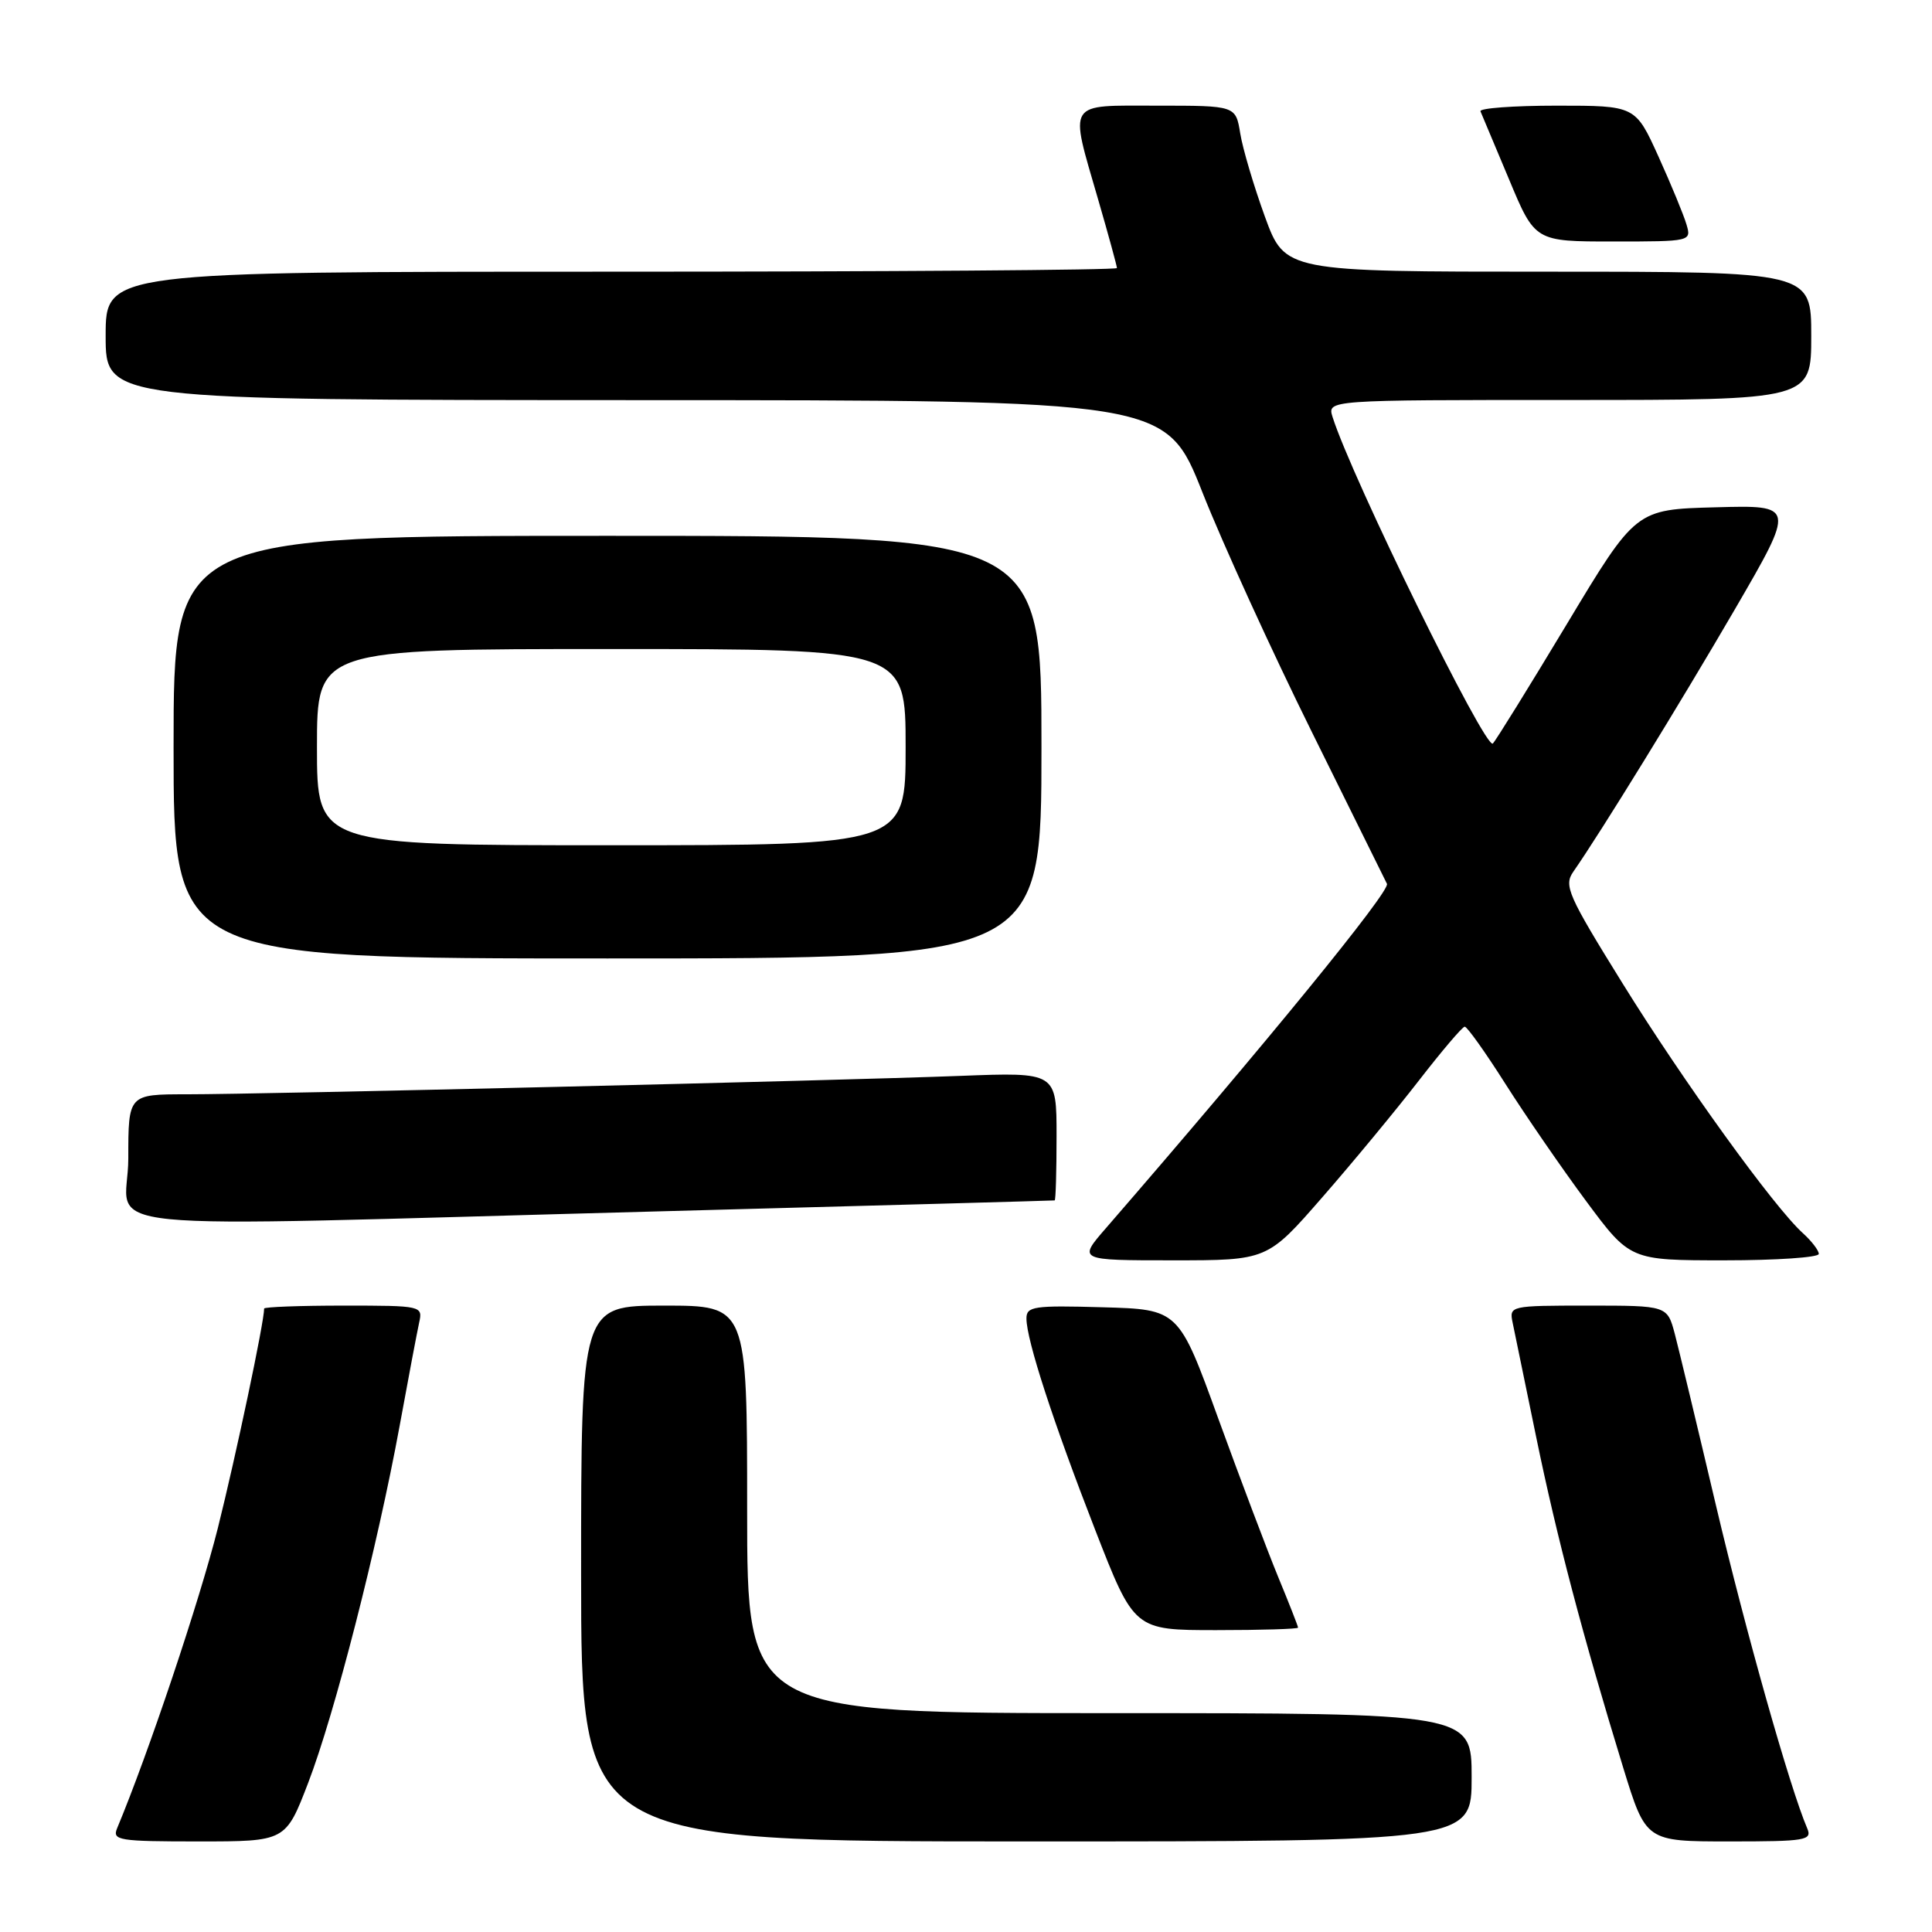 <?xml version="1.0" encoding="UTF-8" standalone="no"?>
<!DOCTYPE svg PUBLIC "-//W3C//DTD SVG 1.1//EN" "http://www.w3.org/Graphics/SVG/1.1/DTD/svg11.dtd" >
<svg xmlns="http://www.w3.org/2000/svg" xmlns:xlink="http://www.w3.org/1999/xlink" version="1.1" viewBox="0 0 256 256">
 <g >
 <path fill="currentColor"
d=" M 40.83 236.25 C 44.35 227.09 50.00 205.01 52.95 188.95 C 54.10 182.65 55.27 176.49 55.54 175.25 C 56.03 173.03 55.91 173.00 45.52 173.00 C 39.73 173.00 35.00 173.18 35.00 173.39 C 35.00 175.21 31.28 192.83 28.86 202.50 C 26.43 212.15 19.67 232.32 15.52 242.25 C 14.85 243.86 15.72 244.00 26.32 244.00 C 37.85 244.00 37.85 244.00 40.83 236.25 Z  M 195.00 235.50 C 195.00 227.00 195.00 227.00 147.00 227.00 C 99.00 227.00 99.00 227.00 99.00 200.00 C 99.00 173.00 99.00 173.00 88.00 173.00 C 77.00 173.00 77.00 173.00 77.00 208.50 C 77.00 244.00 77.00 244.00 136.00 244.00 C 195.00 244.00 195.00 244.00 195.00 235.50 Z  M 239.46 242.25 C 237.18 236.95 231.30 216.12 227.38 199.50 C 224.92 189.05 222.46 178.81 221.92 176.75 C 220.92 173.00 220.92 173.00 210.44 173.00 C 200.10 173.00 199.97 173.03 200.43 175.25 C 200.69 176.49 202.10 183.35 203.57 190.50 C 206.29 203.72 209.71 216.72 215.09 234.25 C 218.09 244.00 218.09 244.00 229.15 244.00 C 239.31 244.00 240.15 243.86 239.46 242.25 Z  M 172.00 215.67 C 172.00 215.49 170.81 212.45 169.35 208.92 C 167.90 205.39 164.34 195.97 161.44 188.00 C 156.18 173.50 156.18 173.50 146.09 173.22 C 136.96 172.96 136.00 173.10 136.01 174.72 C 136.02 177.57 139.53 188.36 145.11 202.70 C 150.29 216.00 150.29 216.00 161.15 216.00 C 167.12 216.00 172.00 215.85 172.00 215.67 Z  M 175.21 158.65 C 179.22 154.06 184.97 147.10 188.00 143.19 C 191.03 139.28 193.76 136.06 194.08 136.04 C 194.39 136.02 196.82 139.43 199.47 143.61 C 202.13 147.80 206.93 154.78 210.14 159.11 C 215.99 167.00 215.99 167.00 228.50 167.00 C 235.37 167.00 241.00 166.62 241.00 166.15 C 241.00 165.69 240.05 164.45 238.89 163.40 C 235.09 159.98 223.07 143.33 214.99 130.29 C 207.75 118.62 207.19 117.35 208.47 115.51 C 212.09 110.32 222.63 93.19 229.89 80.72 C 237.90 66.93 237.90 66.93 227.33 67.22 C 216.75 67.50 216.75 67.50 207.63 82.67 C 202.61 91.01 198.19 98.15 197.81 98.52 C 196.86 99.47 179.13 63.34 176.57 55.25 C 175.87 53.00 175.87 53.00 207.93 53.00 C 240.00 53.00 240.00 53.00 240.00 44.50 C 240.00 36.00 240.00 36.00 205.13 36.00 C 170.27 36.00 170.27 36.00 167.60 28.69 C 166.14 24.67 164.67 19.72 164.34 17.69 C 163.74 14.00 163.74 14.00 153.37 14.00 C 141.20 14.00 141.69 13.24 145.50 26.40 C 146.88 31.15 148.00 35.25 148.00 35.52 C 148.00 35.78 117.85 36.00 81.00 36.00 C 14.00 36.00 14.00 36.00 14.00 44.50 C 14.00 53.00 14.00 53.00 84.25 53.02 C 154.50 53.03 154.50 53.03 159.34 65.27 C 162.00 71.99 168.52 86.28 173.83 97.00 C 179.14 107.72 183.62 116.77 183.78 117.11 C 184.24 118.07 167.78 138.24 146.53 162.75 C 142.84 167.00 142.84 167.00 155.39 167.00 C 167.93 167.00 167.93 167.00 175.21 158.65 Z  M 87.00 160.52 C 115.88 159.75 139.61 159.09 139.75 159.06 C 139.89 159.03 140.00 155.19 140.00 150.53 C 140.00 142.07 140.00 142.07 127.25 142.56 C 110.87 143.19 34.90 145.00 24.75 145.00 C 17.00 145.00 17.00 145.00 17.00 153.50 C 17.00 163.50 8.30 162.62 87.00 160.52 Z  M 138.00 99.00 C 138.00 71.00 138.00 71.00 80.50 71.00 C 23.00 71.00 23.00 71.00 23.00 99.00 C 23.00 127.00 23.00 127.00 80.50 127.00 C 138.00 127.00 138.00 127.00 138.00 99.00 Z  M 223.47 29.75 C 223.11 28.51 221.44 24.46 219.76 20.75 C 216.70 14.00 216.70 14.00 206.27 14.00 C 200.53 14.00 195.98 14.34 196.17 14.75 C 196.35 15.16 198.05 19.21 199.95 23.75 C 203.39 32.00 203.39 32.00 213.76 32.00 C 224.05 32.00 224.13 31.98 223.47 29.75 Z  M 42.00 99.00 C 42.00 86.00 42.00 86.00 81.00 86.00 C 120.00 86.00 120.00 86.00 120.00 99.00 C 120.00 112.00 120.00 112.00 81.00 112.00 C 42.00 112.00 42.00 112.00 42.00 99.00 Z "/>
</g>
</svg>